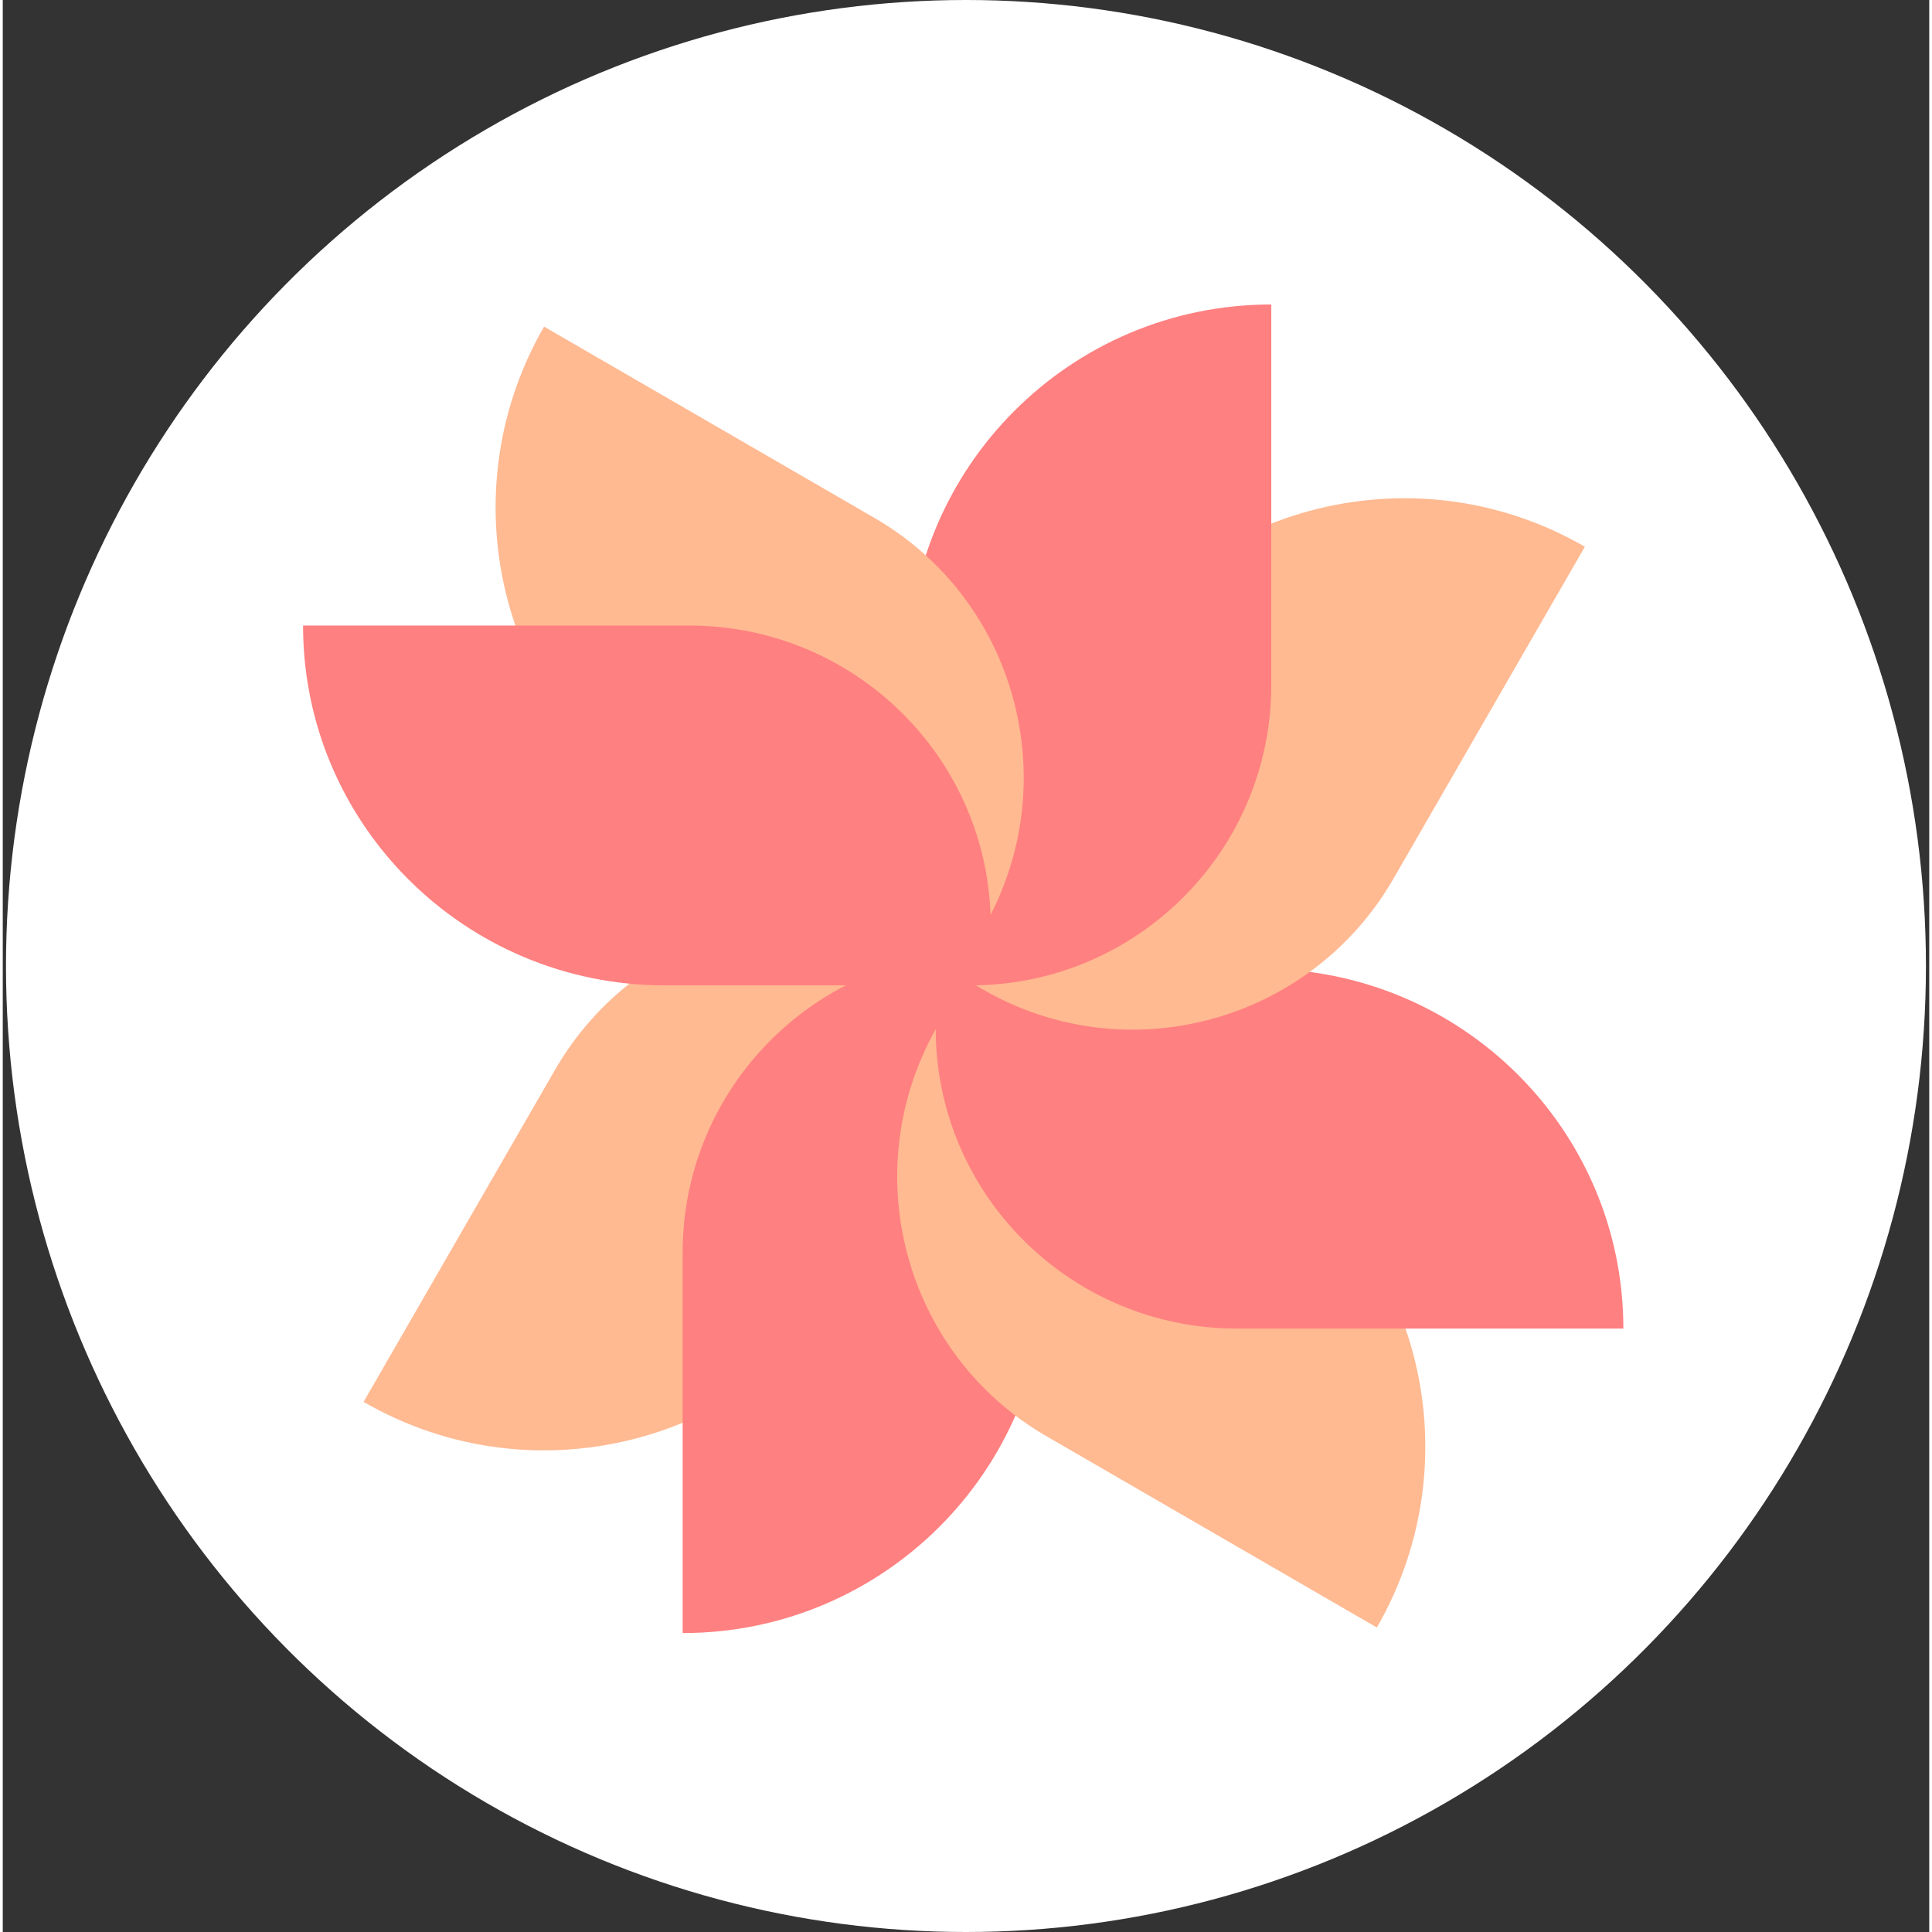 <?xml version="1.0" encoding="UTF-8"?>
<svg width="713px" height="713px" viewBox="0 0 348 349" version="1.1" xmlns="http://www.w3.org/2000/svg" xmlns:xlink="http://www.w3.org/1999/xlink">
    <rect x="0" y="0" width="348" height="349" fill="#333333" stroke="none"/>
    <title>Group 15</title>
    <g id="Desktop-Final" stroke="none" stroke-width="1" fill="none" fill-rule="evenodd">
        <g id="Desktop---No-carousel" transform="translate(-209, -1624)">
            <g id="r" transform="translate(143, 1558)">
                <g id="Group-4">
                    <g id="Group-3">
                        <g id="Group-15" transform="translate(66.582, 66)">
                            <ellipse id="Oval" fill="#FFFFFF" cx="173.412" cy="174.5" rx="173.412" ry="174.5"></ellipse>
                            <g id="Logo-2(1)" transform="translate(53.663, 55)" fill-rule="nonzero">
                                <path d="M10.931,198.239 C42.211,216.323 82.254,205.511 100.37,174.09 L127.777,126.553 C128.637,125.062 128.13,123.156 126.645,122.298 L119.673,118.267 C93.729,103.267 60.516,112.235 45.49,138.297 L10.931,198.239 Z" id="Path" fill="#FFBA92"></path>
                                <path d="M68.57,240 C104.793,240 134.158,210.663 134.158,174.474 L134.158,120.101 C134.158,118.388 132.768,117 131.054,117 L122.886,117 C92.888,117 68.57,141.295 68.57,171.265 L68.57,240 Z" id="Path" fill="#FF8080"></path>
                                <path d="M193.976,239 C211.943,207.79 201.36,167.928 170.336,149.965 L122.756,122.416 C121.274,121.558 119.377,122.071 118.518,123.562 L114.608,130.354 C99.659,156.322 108.465,189.488 134.277,204.434 L193.976,239 Z" id="Path" fill="#FFBA92"></path>
                                <path d="M238.503,185 C238.503,149.101 209.243,120 173.15,120 L117.414,120 C115.685,120 114.283,121.394 114.283,123.115 L114.283,130.833 C114.283,160.749 138.666,185 168.744,185 L238.503,185 Z" id="Path" fill="#FF8080"></path>
                                <path d="M231.547,43.761 C200.267,25.677 160.224,36.489 142.108,67.91 L114.702,115.447 C113.842,116.938 114.348,118.844 115.833,119.702 L122.805,123.733 C148.749,138.733 181.962,129.765 196.988,103.703 L231.547,43.761 Z" id="Path" fill="#FFBA92"></path>
                                <path d="M174.902,0 C138.679,0 109.314,29.337 109.314,65.526 L109.314,119.899 C109.314,121.612 110.704,123 112.418,123 L120.586,123 C150.584,123 174.902,98.705 174.902,68.735 L174.902,0 Z" id="Path" fill="#FF8080"></path>
                                <path d="M43.533,4 C25.566,35.21 36.15,75.072 67.173,93.035 L114.754,120.584 C116.235,121.442 118.132,120.929 118.991,119.438 L122.901,112.646 C137.851,86.678 129.045,53.512 103.233,38.566 L43.533,4 Z" id="Path" fill="#FFBA92"></path>
                                <path d="M0,58 C0,93.898 29.26,123 65.354,123 L121.089,123 C122.819,123 124.22,121.605 124.22,119.885 L124.22,112.167 C124.22,82.251 99.837,58 69.759,58 L0,58 Z" id="Path" fill="#FF8080"></path>
                            </g>
                        </g>
                    </g>
                </g>
            </g>
        </g>
    </g>
</svg>